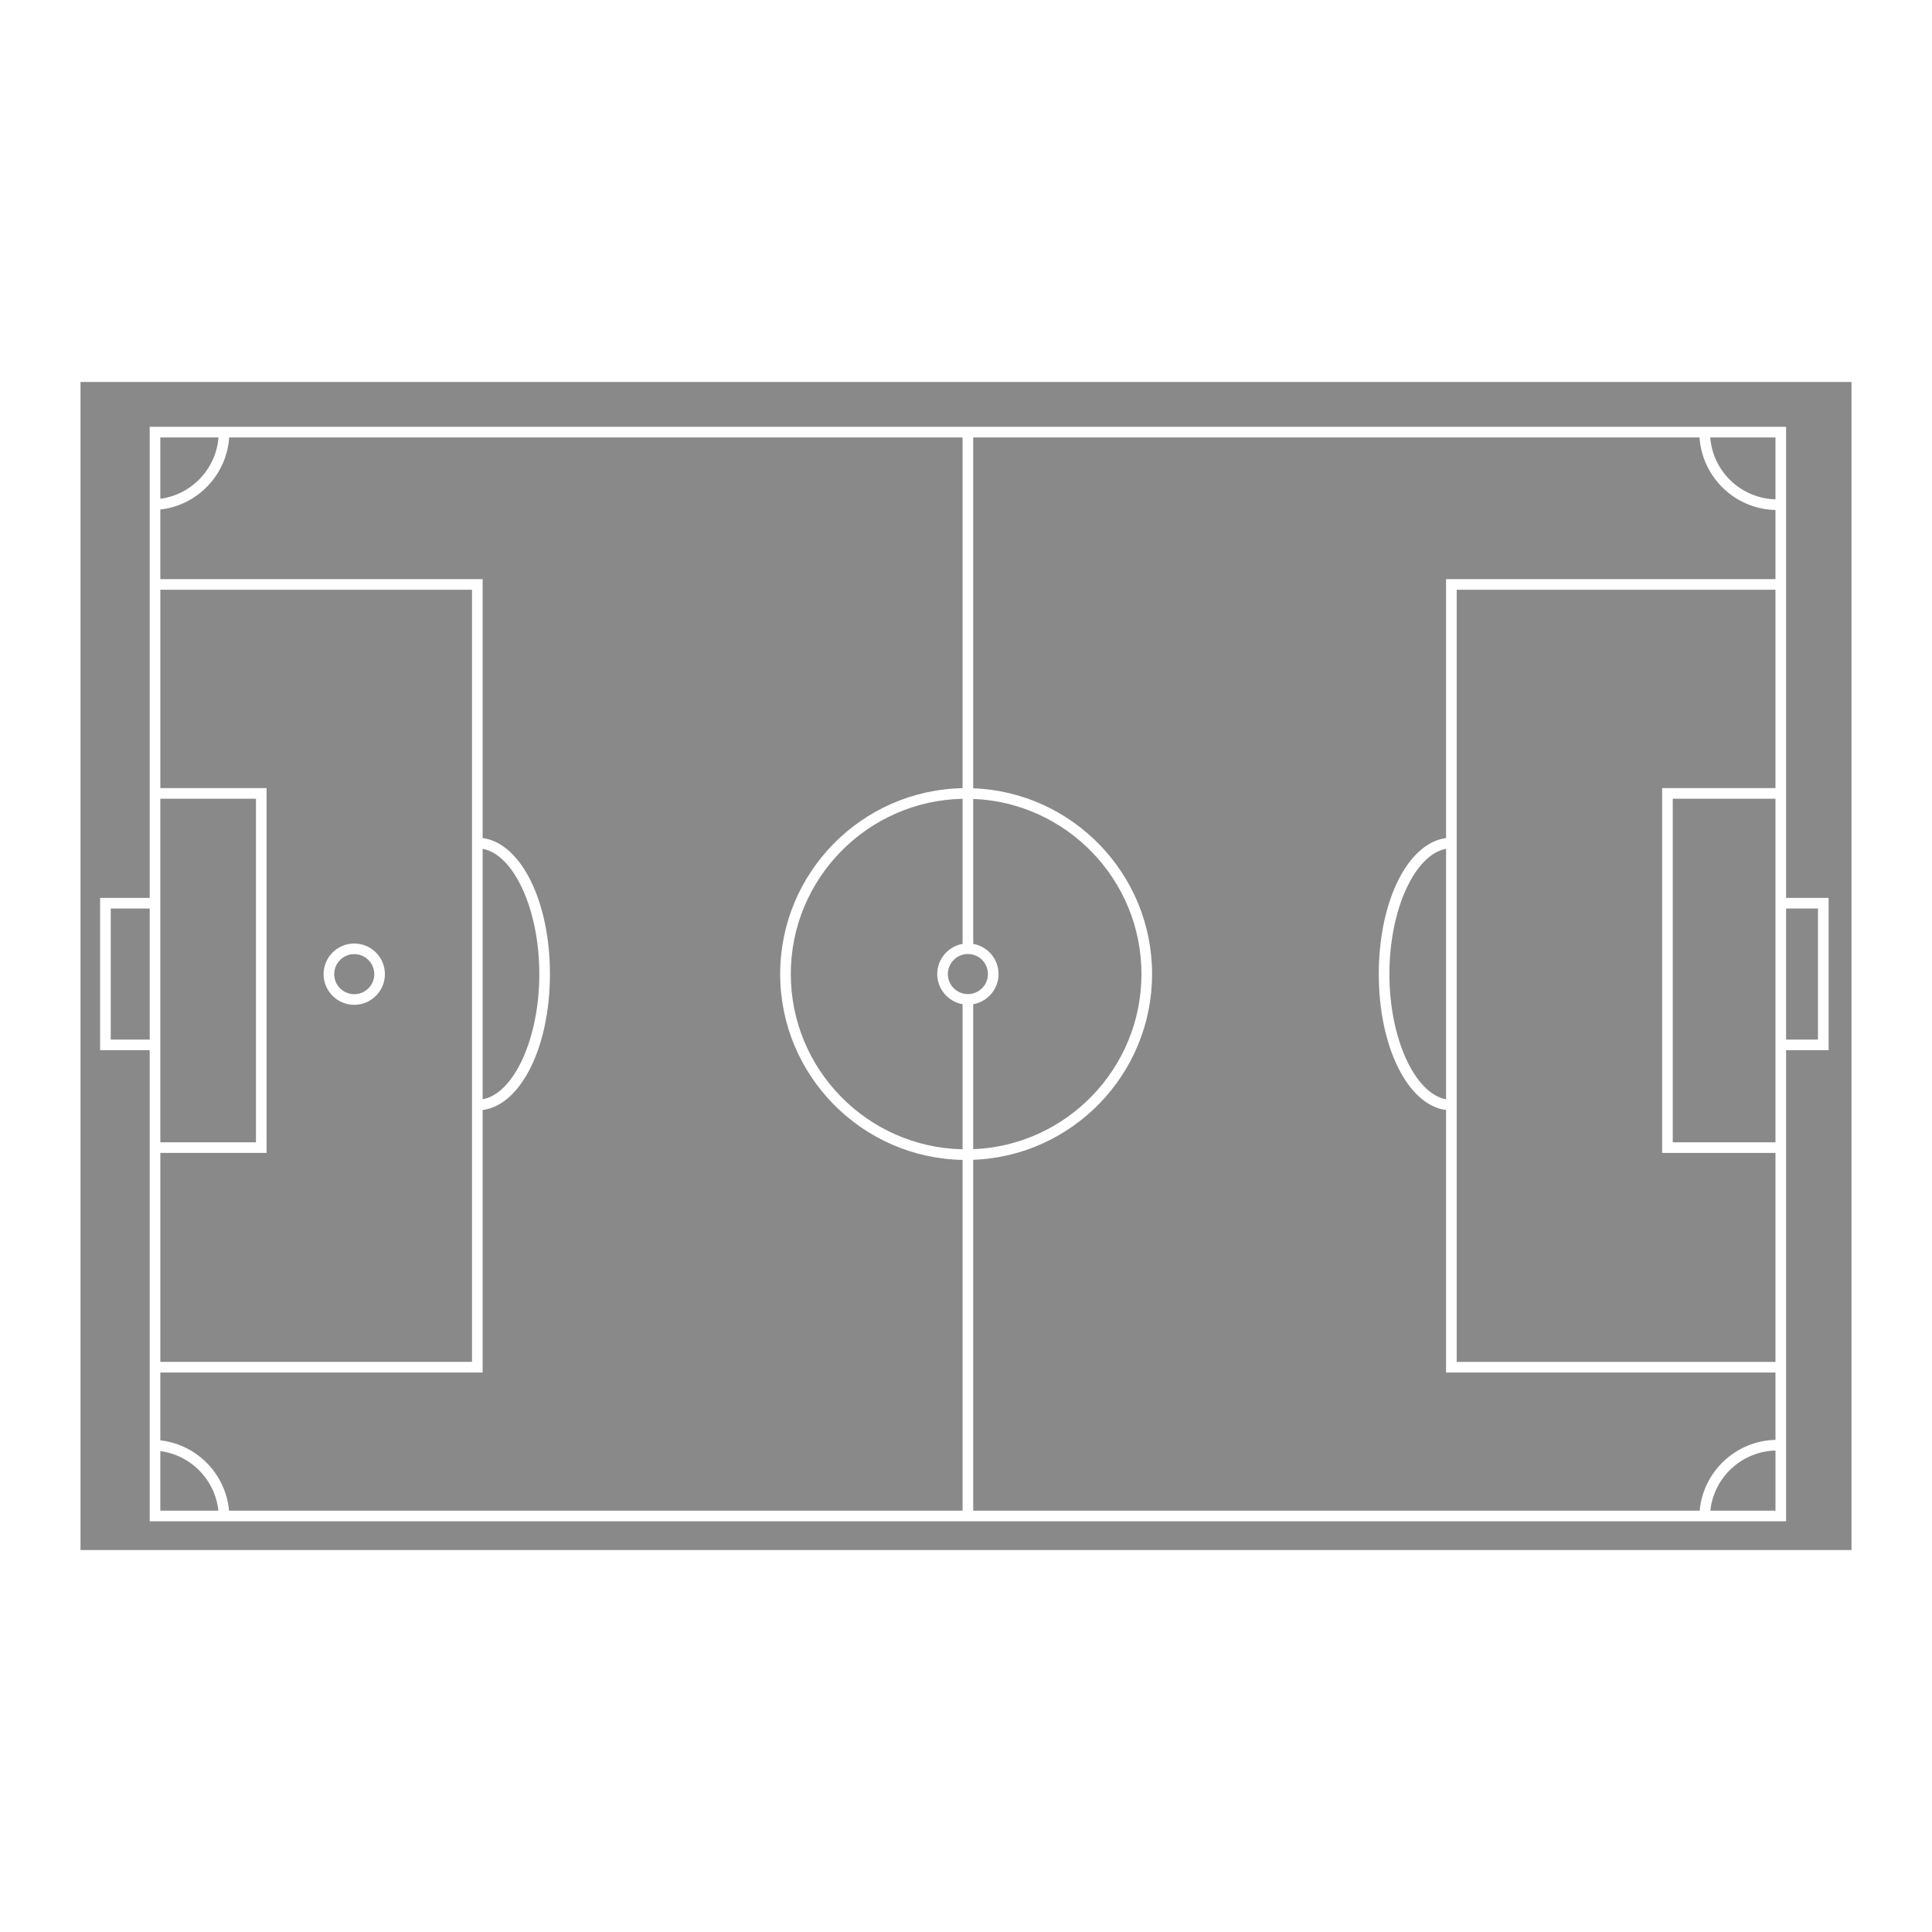 <?xml version="1.0" encoding="utf-8"?>
<!-- Generator: Adobe Illustrator 22.0.0, SVG Export Plug-In . SVG Version: 6.00 Build 0)  -->
<svg version="1.1" id="Layer_1" xmlns="http://www.w3.org/2000/svg" xmlns:xlink="http://www.w3.org/1999/xlink" x="0px" y="0px"
	 viewBox="0 0 1200 1200" enable-background="new 0 0 1200 1200" xml:space="preserve">
<g>
	<path fill="#898989" d="M334.979,605.001c0-40.082-15.806-74.253-35.2-77.779v155.559
		C319.174,679.255,334.979,645.083,334.979,605.001z"/>
	<path fill="#898989" d="M135.712,271.701H99.579v38.095C118.956,307.232,134.164,291.376,135.712,271.701z"/>
	<rect x="99.579" y="496.101" fill="#898989" width="59.4" height="213.4"/>
	<path fill="#898989" d="M293.18,366.301h-193.6v123.2h66v226.6h-66v129.8h193.6V366.301z M220.029,624.114
		c-10.502,0-19.044-8.543-19.044-19.044s8.542-19.044,19.044-19.044c10.502,0,19.044,8.543,19.044,19.044
		S230.531,624.114,220.029,624.114z"/>
	<path fill="#898989" d="M491.18,605.001c0,59.309,47.668,107.664,106.7,108.844v-90.106c-8.931-1.57-15.744-9.365-15.744-18.738
		s6.813-17.168,15.744-18.738v-90.106C538.848,497.337,491.18,545.691,491.18,605.001z"/>
	<circle fill="#898989" cx="220.029" cy="605.07" r="12.444"/>
	<circle fill="#898989" cx="601.18" cy="605.001" r="12.444"/>
	<rect x="68.779" y="564.301" fill="#898989" width="24.2" height="81.4"/>
	<rect x="1038.979" y="496.101" fill="#898989" width="63.8" height="213.4"/>
	<rect x="1109.38" y="564.301" fill="#898989" width="19.8" height="81.4"/>
	<path fill="#898989" d="M620.223,605.001c0,9.373-6.813,17.168-15.744,18.738v90.051c58.012-2.32,104.5-50.217,104.5-108.788
		c0-58.572-46.488-106.469-104.5-108.788v90.051C613.41,587.833,620.223,595.628,620.223,605.001z"/>
	<path fill="#898989" d="M1102.78,310.145v-38.444h-40.533C1063.911,292.844,1081.349,309.584,1102.78,310.145z"/>
	<path fill="#898989" d="M862.979,605.001c0,40.082,15.806,74.253,35.2,77.779V527.222
		C878.785,530.748,862.979,564.919,862.979,605.001z"/>
	<path fill="#898989" d="M99.579,901.306v36.995h36.064C133.628,919.133,118.596,903.823,99.579,901.306z"/>
	<path fill="#898989" d="M1062.316,938.301h40.464v-37.344C1081.719,901.509,1064.484,917.675,1062.316,938.301z"/>
	<path fill="#898989" d="M898.18,689.462c-23.689-3.079-41.8-39.055-41.8-84.461s18.111-81.381,41.8-84.461V359.701h204.6v-42.928
		c-25.076-0.564-45.496-20.282-47.175-45.072H604.479v217.912c61.652,2.324,111.1,53.177,111.1,115.388
		c0,62.211-49.448,113.064-111.1,115.388v217.912h451.209c2.199-24.272,22.387-43.416,47.091-43.972v-41.828h-204.6V689.462z"/>
	<path fill="#898989" d="M50,237.237v725.526h1100V237.237H50z M1135.78,652.301h-26.4v292.6H92.979v-292.6h-30.8v-94.6h30.8v-292.6
		h1016.4v292.6h26.4V652.301z"/>
	<path fill="#898989" d="M484.579,605.001c0-62.949,50.629-114.263,113.3-115.444V271.701H142.354
		c-1.58,23.324-19.747,42.161-42.775,44.779v43.221h200.2V520.54c23.689,3.079,41.8,39.055,41.8,84.461s-18.111,81.381-41.8,84.461
		v163.039h-200.2v42.121c22.665,2.577,40.624,20.864,42.691,43.679H597.88V720.445C535.208,719.264,484.579,667.949,484.579,605.001
		z"/>
	<polygon fill="#898989" points="1032.38,489.501 1102.78,489.501 1102.78,366.301 904.779,366.301 904.779,845.901 
		1102.78,845.901 1102.78,716.101 1032.38,716.101 	"/>
</g>
</svg>

